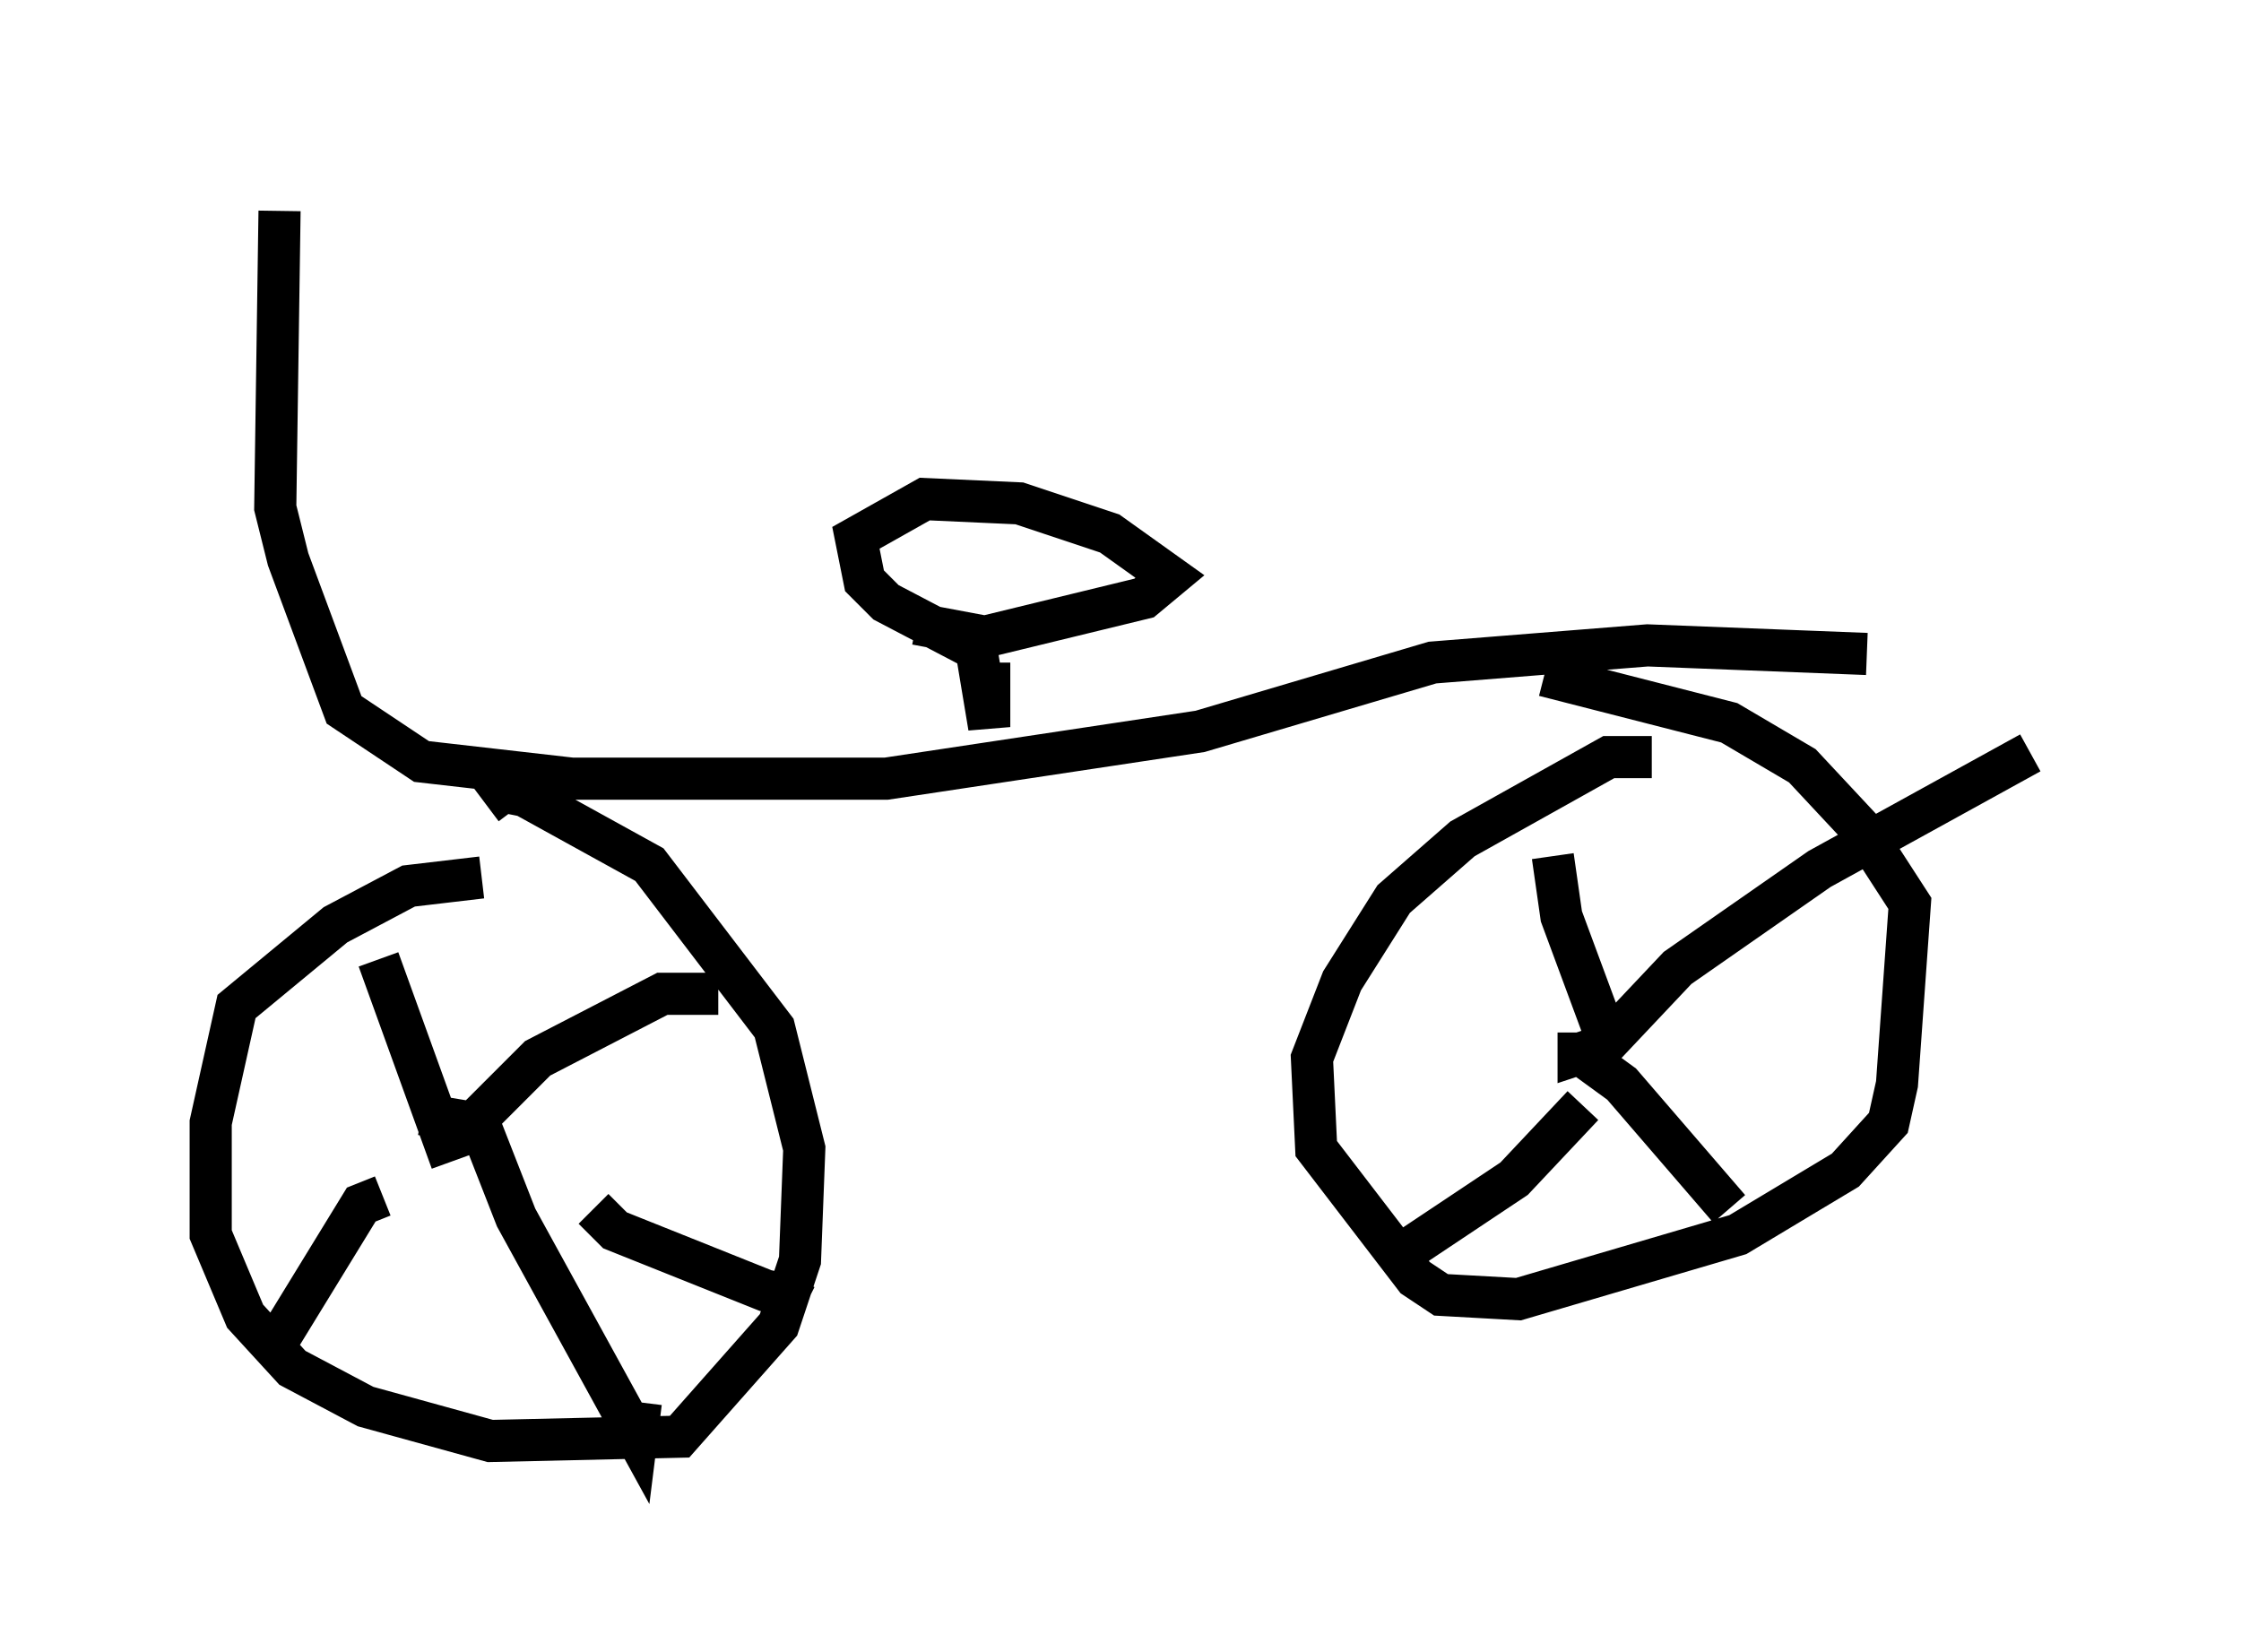 <?xml version="1.0" encoding="utf-8" ?>
<svg baseProfile="full" height="39.196" version="1.1" width="53.182" xmlns="http://www.w3.org/2000/svg" xmlns:ev="http://www.w3.org/2001/xml-events" xmlns:xlink="http://www.w3.org/1999/xlink"><defs /><rect fill="white" height="39.196" width="53.182" x="0" y="0" /><path d="M12.758, 21.334 m-1.327, -0.51 l-1.735, 0.204 -1.735, 0.919 l-2.348, 1.94 -0.613, 2.756 l0.0, 2.654 0.817, 1.94 l1.123, 1.225 1.735, 0.919 l2.96, 0.817 4.492, -0.102 l2.348, -2.654 0.51, -1.531 l0.102, -2.654 -0.715, -2.858 l-2.96, -3.879 -2.96, -1.633 l-0.51, -0.102 -0.408, 0.306 m27.665, -1.123 l-1.021, 0.0 -3.471, 1.94 l-1.633, 1.429 -1.225, 1.94 l-0.715, 1.838 0.102, 2.144 l2.348, 3.063 0.613, 0.408 l1.838, 0.102 5.206, -1.531 l2.552, -1.531 1.021, -1.123 l0.204, -0.919 0.306, -4.288 l-1.123, -1.735 -1.429, -1.531 l-1.735, -1.021 -4.39, -1.123 m-30.013, -11.025 l-0.102, 7.044 0.306, 1.225 l1.327, 3.573 1.838, 1.225 l3.573, 0.408 7.452, 0.0 l7.452, -1.123 5.513, -1.633 l5.104, -0.408 5.206, 0.204 m-33.586, 12.046 l-1.735, -4.798 m1.021, 3.675 l1.225, 0.204 1.531, -1.531 l2.96, -1.531 1.327, 0.0 m-7.963, 4.798 l-0.51, 0.204 -1.94, 3.165 m4.696, -5.206 l0.919, 2.348 2.858, 5.206 l0.102, -0.817 m-1.123, -4.594 l0.51, 0.51 3.573, 1.429 l0.51, 0.102 0.204, -0.408 m4.594, -14.598 l0.0, 1.531 -0.306, -1.838 l-2.144, -1.123 -0.51, -0.51 l-0.204, -1.021 1.633, -0.919 l2.246, 0.102 2.144, 0.715 l1.429, 1.021 -0.613, 0.51 l-3.777, 0.919 -1.633, -0.306 m16.334, 9.698 l-1.021, -2.756 -0.204, -1.429 m0.613, 4.185 l0.0, 0.51 0.613, -0.204 l1.735, -1.838 3.369, -2.348 l5.002, -2.756 m-10.821, 7.044 l1.123, 0.817 2.552, 2.96 m-3.471, -2.45 l-1.633, 1.735 -3.063, 2.042 " fill="none" stroke="black" stroke-width="1" /></svg>